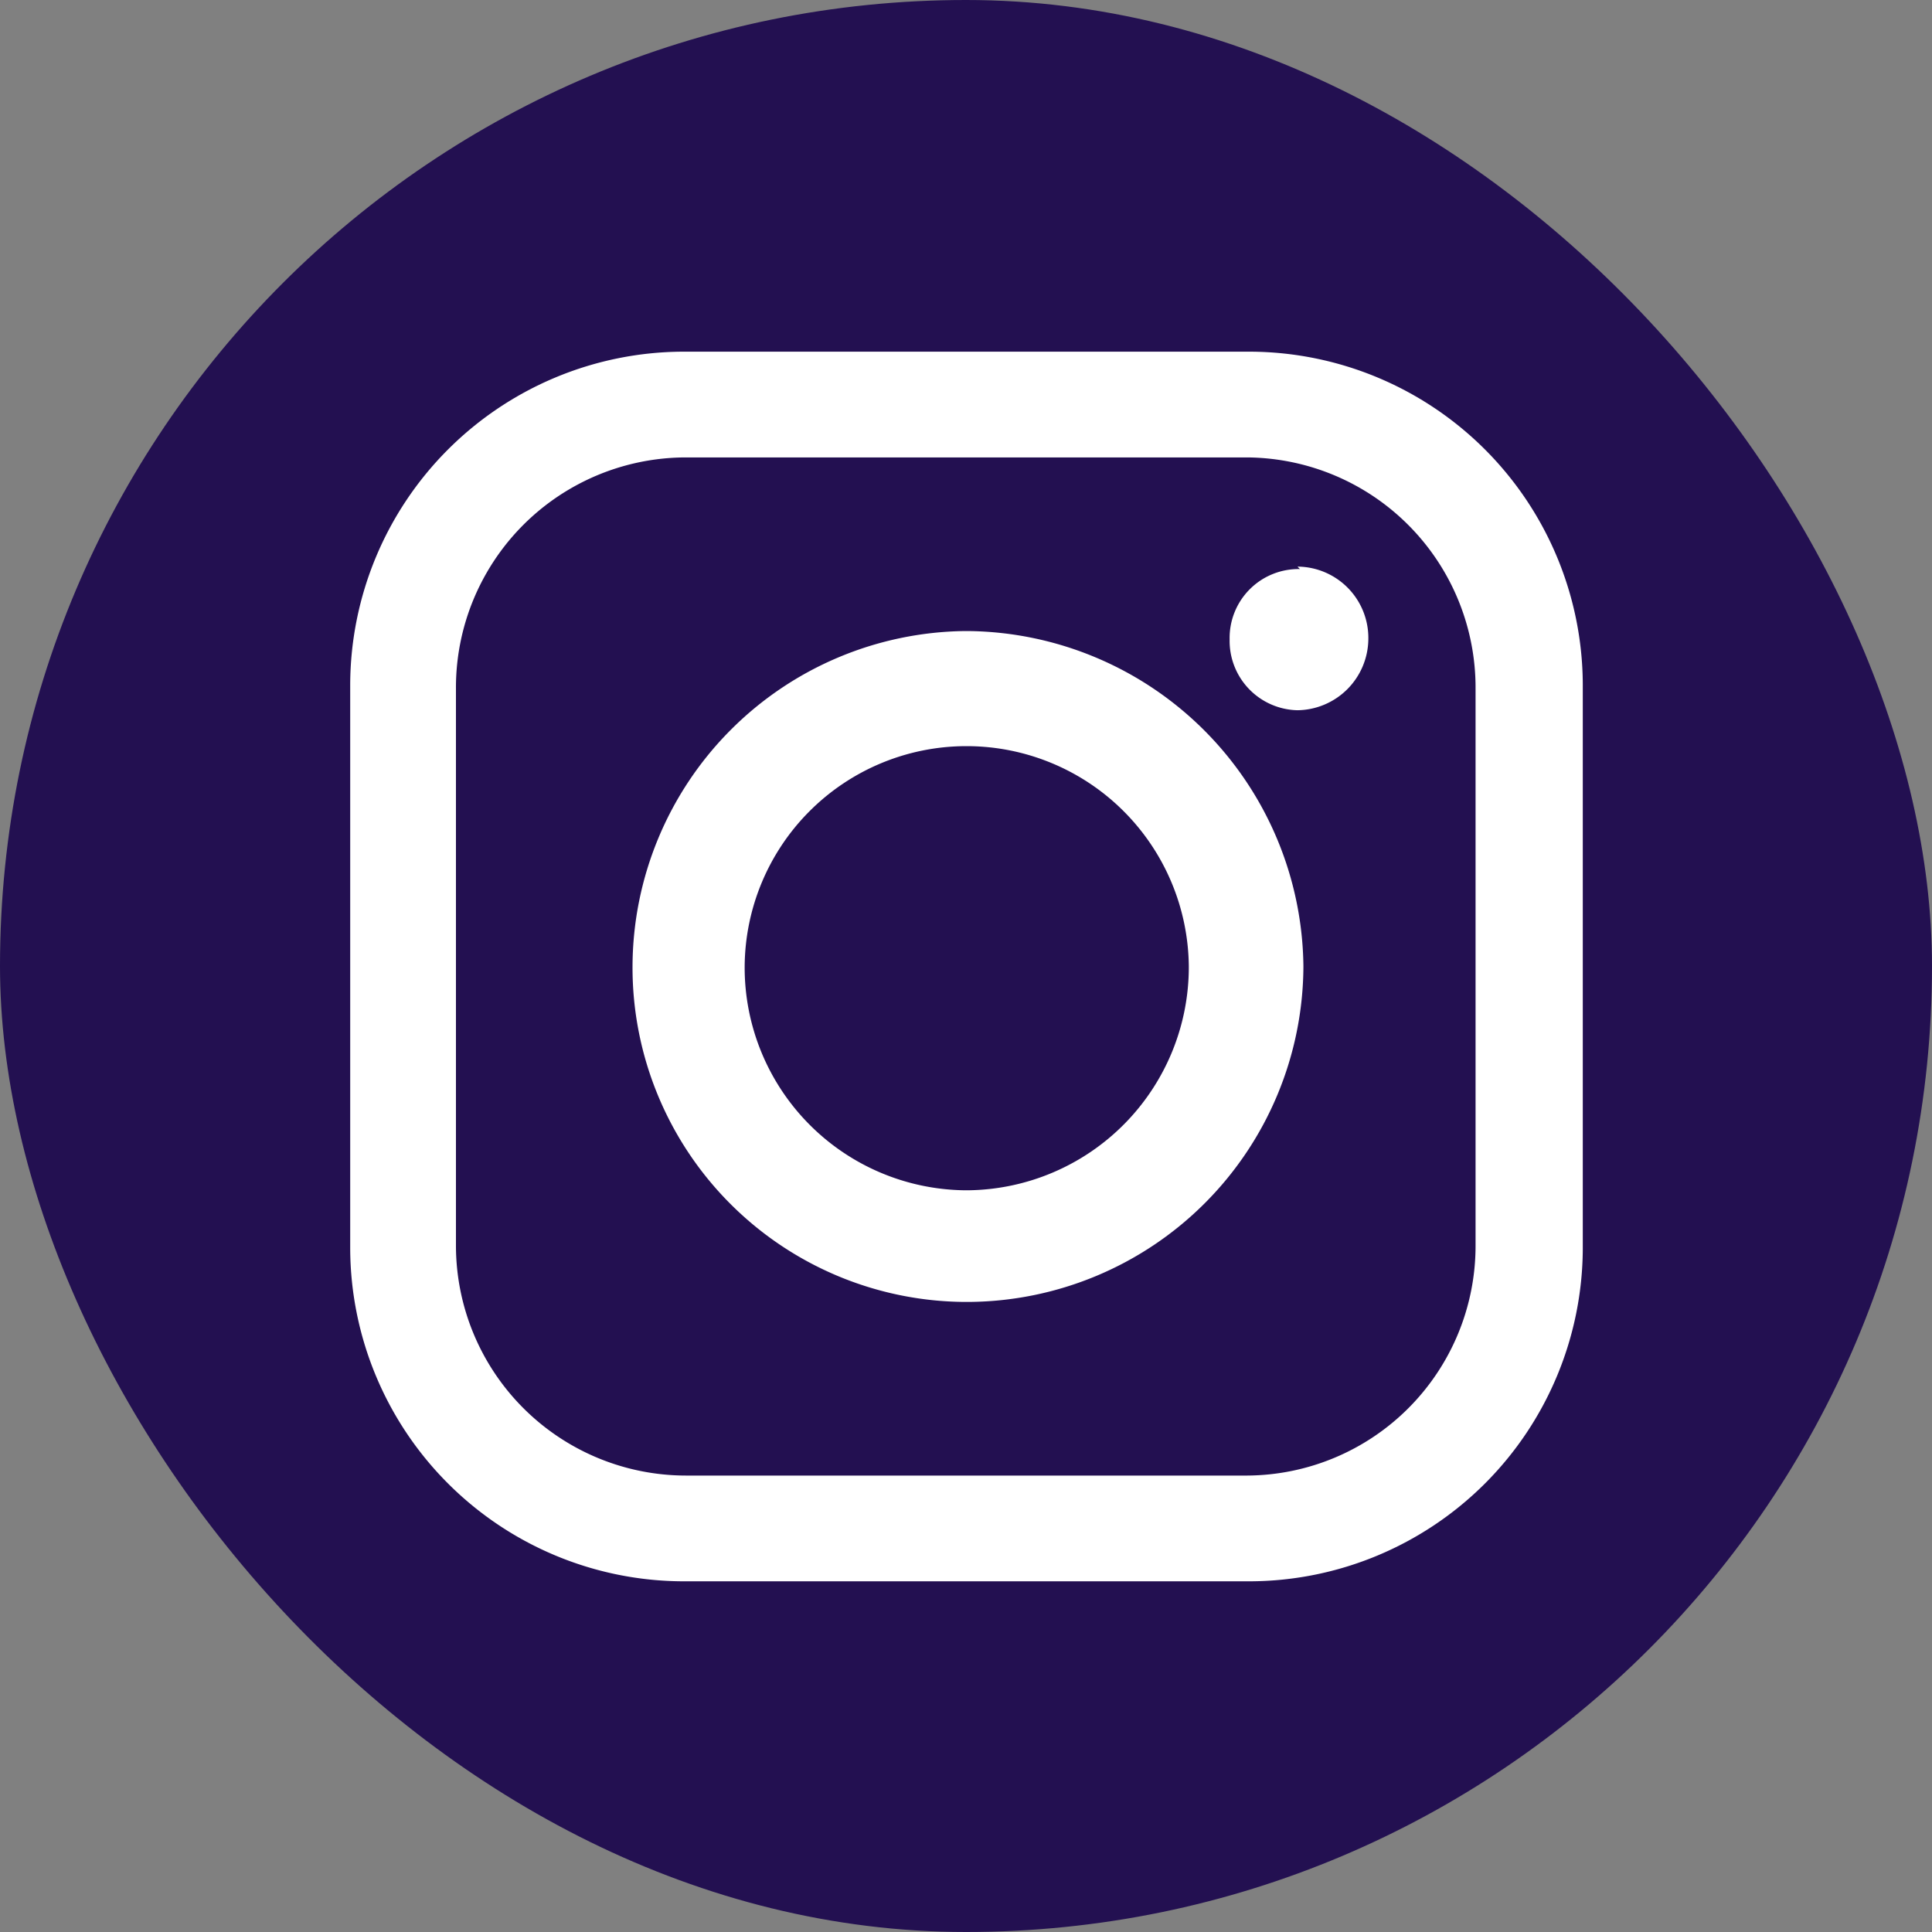 <svg xmlns="http://www.w3.org/2000/svg" viewBox="0 0 39.28 39.28"><rect x="0" y="0" width="39.28" height="39.28" fill="#808080" stroke="none"/><defs><style>.cls-1{fill:#231051;}.cls-2{fill:#fff;fill-rule:evenodd;}</style></defs><g id="Layer_2" data-name="Layer 2"><g id="Layer_1-2" data-name="Layer 1"><rect class="cls-1" width="39.28" height="39.28" rx="19.64"/><path class="cls-2" d="M13.88,7.15H25.42a6.79,6.79,0,0,1,6.76,6.76V25.39a6.79,6.79,0,0,1-6.76,6.76H13.88a6.79,6.79,0,0,1-6.76-6.76V13.91a6.79,6.79,0,0,1,6.76-6.76Zm12.5,4.37h0A1.45,1.45,0,0,1,27.82,13h0a1.46,1.46,0,0,1-1.44,1.44h0A1.41,1.41,0,0,1,25,13h0a1.4,1.4,0,0,1,1.43-1.43Zm-6.76,1.31h.06a6.89,6.89,0,0,1,6.82,6.82h0a6.85,6.85,0,0,1-6.82,6.82h-.06a6.8,6.8,0,0,1-6.76-6.82h0a6.84,6.84,0,0,1,6.76-6.82Zm0,2.34h.06a4.52,4.52,0,0,1,4.49,4.48h0a4.54,4.54,0,0,1-4.49,4.55h-.06a4.53,4.53,0,0,1-4.48-4.55h0a4.51,4.51,0,0,1,4.48-4.48ZM13.94,9.3H25.36A4.68,4.68,0,0,1,30,14V25.33A4.67,4.67,0,0,1,25.36,30H13.94a4.68,4.68,0,0,1-4.67-4.67V14A4.68,4.68,0,0,1,13.94,9.3Z"/></g></g></svg>